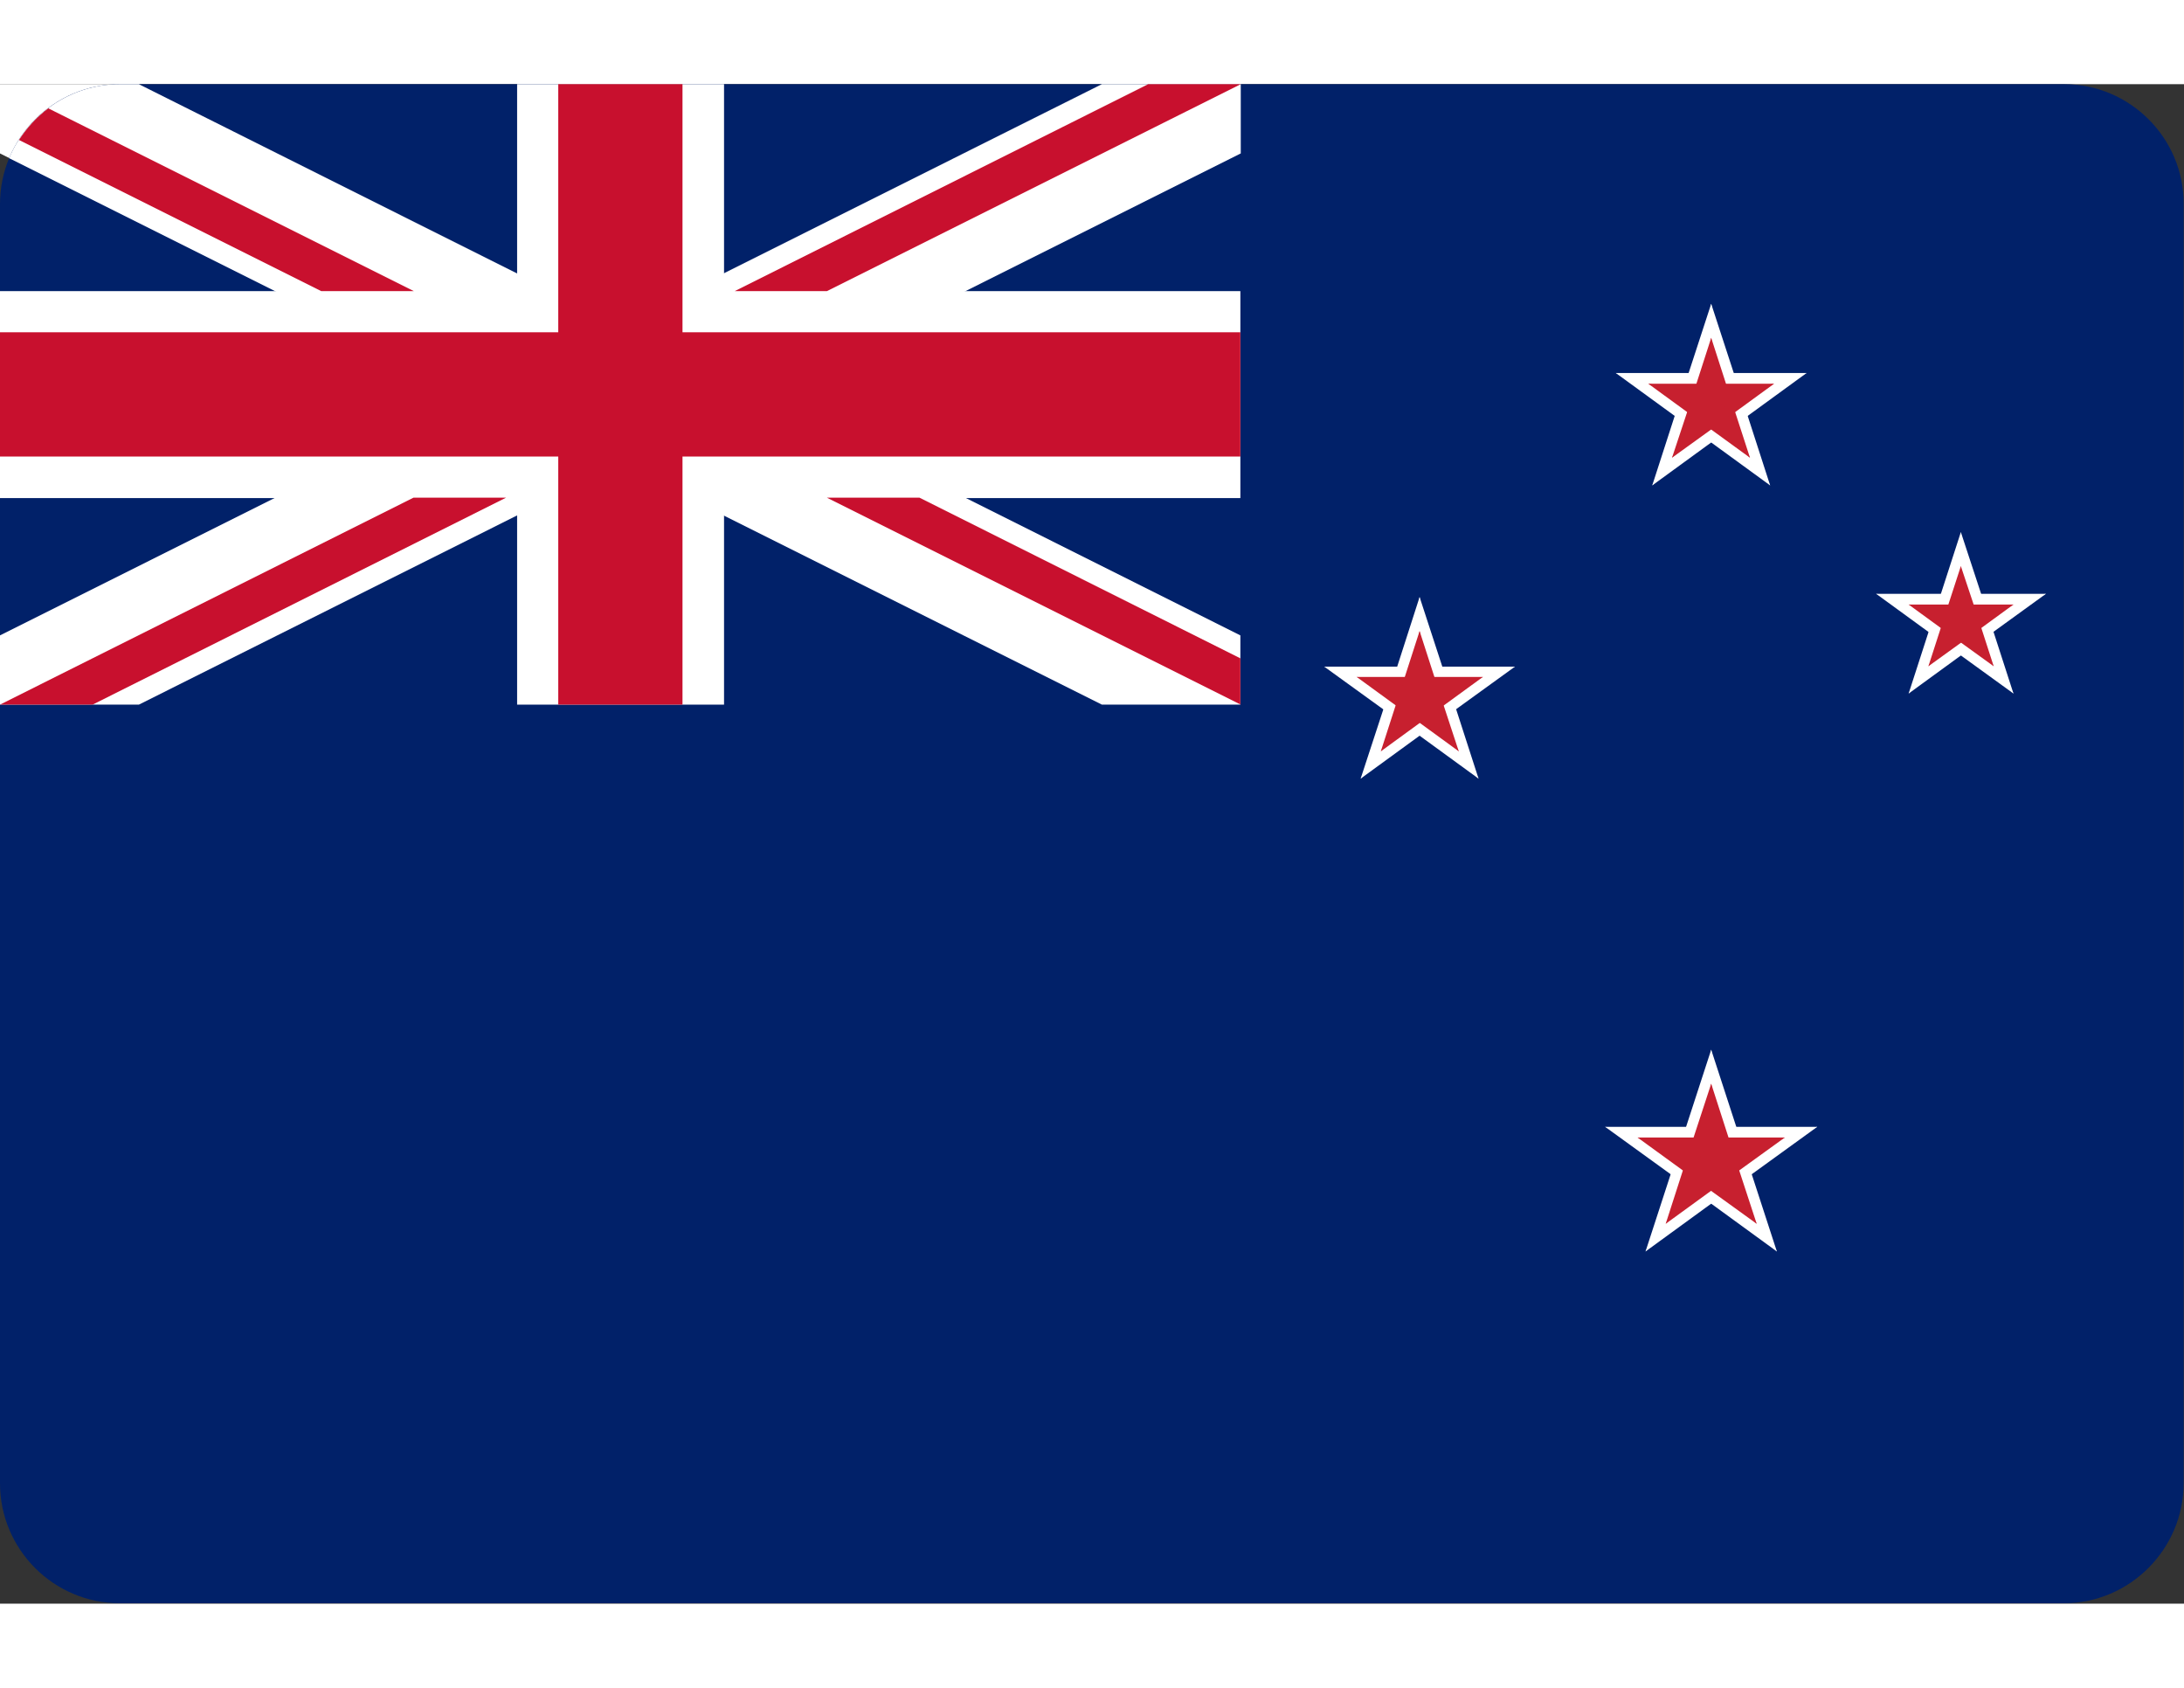 <?xml version="1.0" encoding="utf-8"?>
<svg version="1.1" id="Layer_1" xmlns="http://www.w3.org/2000/svg" xmlns:xlink="http://www.w3.org/1999/xlink" x="0px" y="0px" viewBox="0 0 55.2 38.4" width="22" height="17" xml:space="preserve">
	<rect x="0" y="0" width="55.2" height="38.4" fill="#333333" stroke="none"/>
	<g>
		<polygon fill-rule="evenodd" clip-rule="evenodd" fill="#FFFFFF" points="16.07,22.94 17.08,26.1 20.19,24.92 18.35,27.7 21.21,29.39 17.9,29.68 18.36,32.97 16.07,30.56 13.77,32.97 14.23,29.68 10.92,29.39 13.78,27.7 11.94,24.92 15.05,26.1 16.07,22.94" />
		<polygon fill-rule="evenodd" clip-rule="evenodd" fill="#FFFFFF" points="43.16,5.17 43.64,6.67 45.13,6.11 44.25,7.43 45.61,8.24 44.03,8.38 44.25,9.95 43.16,8.8 42.07,9.95 42.29,8.38 40.71,8.24 42.07,7.43 41.19,6.11 42.67,6.67 43.16,5.17" />
		<path fill="#FFFFFF" d="M0,0v1.75l27.85,13.92h3.5v-1.75L3.51,0H0L0,0z M31.36,0v1.75L3.51,15.68H0v-1.75L27.85,0H31.36L31.36,0z" />
		<path fill="#FFFFFF" d="M13.07,0v15.68h5.23V0H13.07L13.07,0z M0,5.23v5.23h31.35V5.23H0L0,5.23z" />
		<path fill="#FF0000" d="M0,6.27v3.14h31.35V6.27H0L0,6.27z M14.11,0v15.68h3.14V0H14.11L14.11,0z" />
		<path fill="#012169" d="M52.17,0H3.03C1.36,0,0,1.36,0,3.03v32.33c0,1.67,1.36,3.03,3.03,3.03h49.13c1.67,0,3.03-1.37,3.03-3.03V3.03 C55.2,1.36,53.83,0,52.17,0L52.17,0z" />
		<path fill="#FFFFFF" d="M0.23,1.87l27.62,13.81h3.5v-1.75L3.51,0H3.03C1.78,0,0.69,0.77,0.23,1.87L0.23,1.87z M31.36,0v1.75 L3.51,15.68H0v-1.75L27.85,0H31.36L31.36,0z" />
		<path fill="#FFFFFF" d="M13.07,0v15.68h5.23V0H13.07L13.07,0z M0,5.23v5.23h31.35V5.23H0L0,5.23z" />
		<path fill="#C8102E" d="M0,6.27v3.14h31.35V6.27H0L0,6.27z M14.11,0v15.68h3.14V0H14.11L14.11,0z" />
		<path fill="#C8102E" d="M0,15.68l10.45-5.23h2.34L2.34,15.68H0L0,15.68z M0.48,1.41c0.2-0.31,0.45-0.58,0.74-0.8l9.24,4.62H8.12 L0.48,1.41L0.48,1.41z M18.57,5.23L29.02,0h2.34L20.9,5.23H18.57L18.57,5.23z M31.36,15.68L20.9,10.45h2.34l8.11,4.06V15.68 L31.36,15.68z" />
		<polygon fill="#FFFFFF" points="43.25,7.3 43.25,8.51 45.66,7.3 43.25,7.3" />
		<polygon fill="#FFFFFF" points="43.71,8.72 43,7.75 45.66,7.3 43.71,8.72" />
		<polygon fill="#FFFFFF" points="43.25,7.3 43.25,8.51 40.84,7.3 43.25,7.3" />
		<polygon fill="#FFFFFF" points="42.79,8.72 43.5,7.75 40.84,7.3 42.79,8.72" />
		<polygon fill="#FFFFFF" points="44,7.85 42.85,8.22 44.74,10.14 44,7.85" />
		<polygon fill="#FFFFFF" points="42.79,8.72 43.5,7.75 44.74,10.14 42.79,8.72" />
		<polygon fill="#FFFFFF" points="42.5,7.85 43.65,8.22 43.25,5.55 42.5,7.85" />
		<polygon fill="#FFFFFF" points="44,7.85 42.85,8.22 43.25,5.55 44,7.85" />
		<polygon fill="#FFFFFF" points="42.5,7.85 43.65,8.22 41.76,10.14 42.5,7.85" />
		<polygon fill="#FFFFFF" points="43.71,8.72 43,7.75 41.76,10.14 43.71,8.72" />
		<polygon fill="#C7202F" points="43.25,7.57 43.25,8.37 44.84,7.57 43.25,7.57" />
		<polygon fill="#C7202F" points="43.55,8.51 43.08,7.86 44.84,7.57 43.55,8.51" />
		<polygon fill="#C7202F" points="43.25,7.57 43.25,8.37 41.66,7.57 43.25,7.57" />
		<polygon fill="#C7202F" points="42.95,8.51 43.41,7.86 41.66,7.57 42.95,8.51" />
		<polygon fill="#C7202F" points="43.74,7.93 42.98,8.17 44.23,9.44 43.74,7.93" />
		<polygon fill="#C7202F" points="42.95,8.51 43.41,7.86 44.23,9.44 42.95,8.51" />
		<polygon fill="#C7202F" points="42.76,7.93 43.51,8.17 43.25,6.41 42.76,7.93" />
		<polygon fill="#C7202F" points="43.74,7.93 42.98,8.17 43.25,6.41 43.74,7.93" />
		<polygon fill="#C7202F" points="42.76,7.93 43.51,8.17 42.26,9.44 42.76,7.93" />
		<polygon fill="#C7202F" points="43.55,8.51 43.08,7.86 42.26,9.44 43.55,8.51" />
		<polygon fill="#FFFFFF" points="49.56,12.88 49.56,13.95 51.71,12.88 49.56,12.88" />
		<polygon fill="#FFFFFF" points="49.97,14.14 49.34,13.27 51.71,12.88 49.97,14.14" />
		<polygon fill="#FFFFFF" points="49.56,12.88 49.56,13.95 47.42,12.88 49.56,12.88" />
		<polygon fill="#FFFFFF" points="49.15,14.14 49.79,13.27 47.42,12.88 49.15,14.14" />
		<polygon fill="#FFFFFF" points="50.23,13.36 49.21,13.69 50.89,15.4 50.23,13.36" />
		<polygon fill="#FFFFFF" points="49.15,14.14 49.79,13.27 50.89,15.4 49.15,14.14" />
		<polygon fill="#FFFFFF" points="48.9,13.36 49.92,13.69 49.56,11.32 48.9,13.36" />
		<polygon fill="#FFFFFF" points="50.23,13.36 49.21,13.69 49.56,11.32 50.23,13.36" />
		<polygon fill="#FFFFFF" points="48.9,13.36 49.92,13.69 48.24,15.4 48.9,13.36" />
		<polygon fill="#FFFFFF" points="49.97,14.14 49.34,13.27 48.24,15.4 49.97,14.14" />
		<polygon fill="#C7202F" points="49.56,13.15 49.56,13.81 50.89,13.15 49.56,13.15" />
		<polygon fill="#C7202F" points="49.82,13.93 49.43,13.39 50.89,13.15 49.82,13.93" />
		<polygon fill="#C7202F" points="49.56,13.15 49.56,13.81 48.24,13.15 49.56,13.15" />
		<polygon fill="#C7202F" points="49.31,13.93 49.7,13.39 48.24,13.15 49.31,13.93" />
		<polygon fill="#C7202F" points="49.98,13.44 49.34,13.65 50.39,14.71 49.98,13.44" />
		<polygon fill="#C7202F" points="49.31,13.93 49.7,13.39 50.39,14.71 49.31,13.93" />
		<polygon fill="#C7202F" points="49.15,13.44 49.79,13.65 49.56,12.18 49.15,13.44" />
		<polygon fill="#C7202F" points="49.98,13.44 49.34,13.65 49.56,12.18 49.98,13.44" />
		<polygon fill="#C7202F" points="49.15,13.44 49.79,13.65 48.74,14.71 49.15,13.44" />
		<polygon fill="#C7202F" points="49.82,13.93 49.43,13.39 48.74,14.71 49.82,13.93" />
		<polygon fill="#FFFFFF" points="35.88,14.72 35.88,15.92 38.29,14.72 35.88,14.72" />
		<polygon fill="#FFFFFF" points="36.34,16.13 35.63,15.16 38.29,14.72 36.34,16.13" />
		<polygon fill="#FFFFFF" points="35.88,14.72 35.88,15.92 33.47,14.72 35.88,14.72" />
		<polygon fill="#FFFFFF" points="35.42,16.13 36.13,15.16 33.47,14.72 35.42,16.13" />
		<polygon fill="#FFFFFF" points="36.63,15.26 35.48,15.63 37.37,17.55 36.63,15.26" />
		<polygon fill="#FFFFFF" points="35.42,16.13 36.13,15.16 37.37,17.55 35.42,16.13" />
		<polygon fill="#FFFFFF" points="35.14,15.26 36.28,15.63 35.88,12.96 35.14,15.26" />
		<polygon fill="#FFFFFF" points="36.63,15.26 35.48,15.63 35.88,12.96 36.63,15.26" />
		<polygon fill="#FFFFFF" points="35.14,15.26 36.28,15.63 34.39,17.55 35.14,15.26" />
		<polygon fill="#FFFFFF" points="36.34,16.13 35.63,15.16 34.39,17.55 36.34,16.13" />
		<polygon fill="#C7202F" points="35.88,14.98 35.88,15.78 37.48,14.98 35.88,14.98" />
		<polygon fill="#C7202F" points="36.19,15.92 35.72,15.27 37.48,14.98 36.19,15.92" />
		<polygon fill="#C7202F" points="35.88,14.98 35.88,15.78 34.29,14.98 35.88,14.98" />
		<polygon fill="#C7202F" points="35.58,15.92 36.05,15.27 34.29,14.98 35.58,15.92" />
		<polygon fill="#C7202F" points="36.37,15.34 35.62,15.59 36.87,16.86 36.37,15.34" />
		<polygon fill="#C7202F" points="35.58,15.92 36.05,15.27 36.87,16.86 35.58,15.92" />
		<polygon fill="#C7202F" points="35.39,15.34 36.15,15.59 35.88,13.82 35.39,15.34" />
		<polygon fill="#C7202F" points="36.37,15.34 35.62,15.59 35.88,13.82 36.37,15.34" />
		<polygon fill="#C7202F" points="35.39,15.34 36.15,15.59 34.9,16.86 35.39,15.34" />
		<polygon fill="#C7202F" points="36.19,15.92 35.72,15.27 34.9,16.86 36.19,15.92" />
		<polygon fill="#FFFFFF" points="43.25,26.35 43.25,27.69 45.93,26.35 43.25,26.35" />
		<polygon fill="#FFFFFF" points="43.76,27.92 42.97,26.84 45.93,26.35 43.76,27.92" />
		<polygon fill="#FFFFFF" points="43.25,26.35 43.25,27.69 40.57,26.35 43.25,26.35" />
		<polygon fill="#FFFFFF" points="42.74,27.92 43.53,26.84 40.57,26.35 42.74,27.92" />
		<polygon fill="#FFFFFF" points="44.08,26.95 42.8,27.37 44.91,29.5 44.08,26.95" />
		<polygon fill="#FFFFFF" points="42.74,27.92 43.53,26.84 44.91,29.5 42.74,27.92" />
		<polygon fill="#FFFFFF" points="42.42,26.95 43.7,27.37 43.25,24.4 42.42,26.95" />
		<polygon fill="#FFFFFF" points="44.08,26.95 42.8,27.37 43.25,24.4 44.08,26.95" />
		<polygon fill="#FFFFFF" points="42.42,26.95 43.7,27.37 41.59,29.5 42.42,26.95" />
		<polygon fill="#FFFFFF" points="43.76,27.92 42.97,26.84 41.59,29.5 43.76,27.92" />
		<polygon fill="#C7202F" points="43.25,26.62 43.25,27.54 45.11,26.62 43.25,26.62" />
		<polygon fill="#C7202F" points="43.6,27.71 43.06,26.96 45.11,26.62 43.6,27.71" />
		<polygon fill="#C7202F" points="43.25,26.62 43.25,27.54 41.39,26.62 43.25,26.62" />
		<polygon fill="#C7202F" points="42.89,27.71 43.44,26.96 41.39,26.62 42.89,27.71" />
		<polygon fill="#C7202F" points="43.82,27.03 42.94,27.32 44.4,28.8 43.82,27.03" />
		<polygon fill="#C7202F" points="42.89,27.71 43.44,26.96 44.4,28.8 42.89,27.71" />
		<polygon fill="#C7202F" points="42.67,27.03 43.56,27.32 43.25,25.26 42.67,27.03" />
		<polygon fill="#C7202F" points="43.82,27.03 42.94,27.32 43.25,25.26 43.82,27.03" />
		<polygon fill="#C7202F" points="42.67,27.03 43.56,27.32 42.1,28.8 42.67,27.03" />
		<polygon fill="#C7202F" points="43.6,27.71 43.06,26.96 42.1,28.8 43.6,27.71" />
	</g>
</svg>
